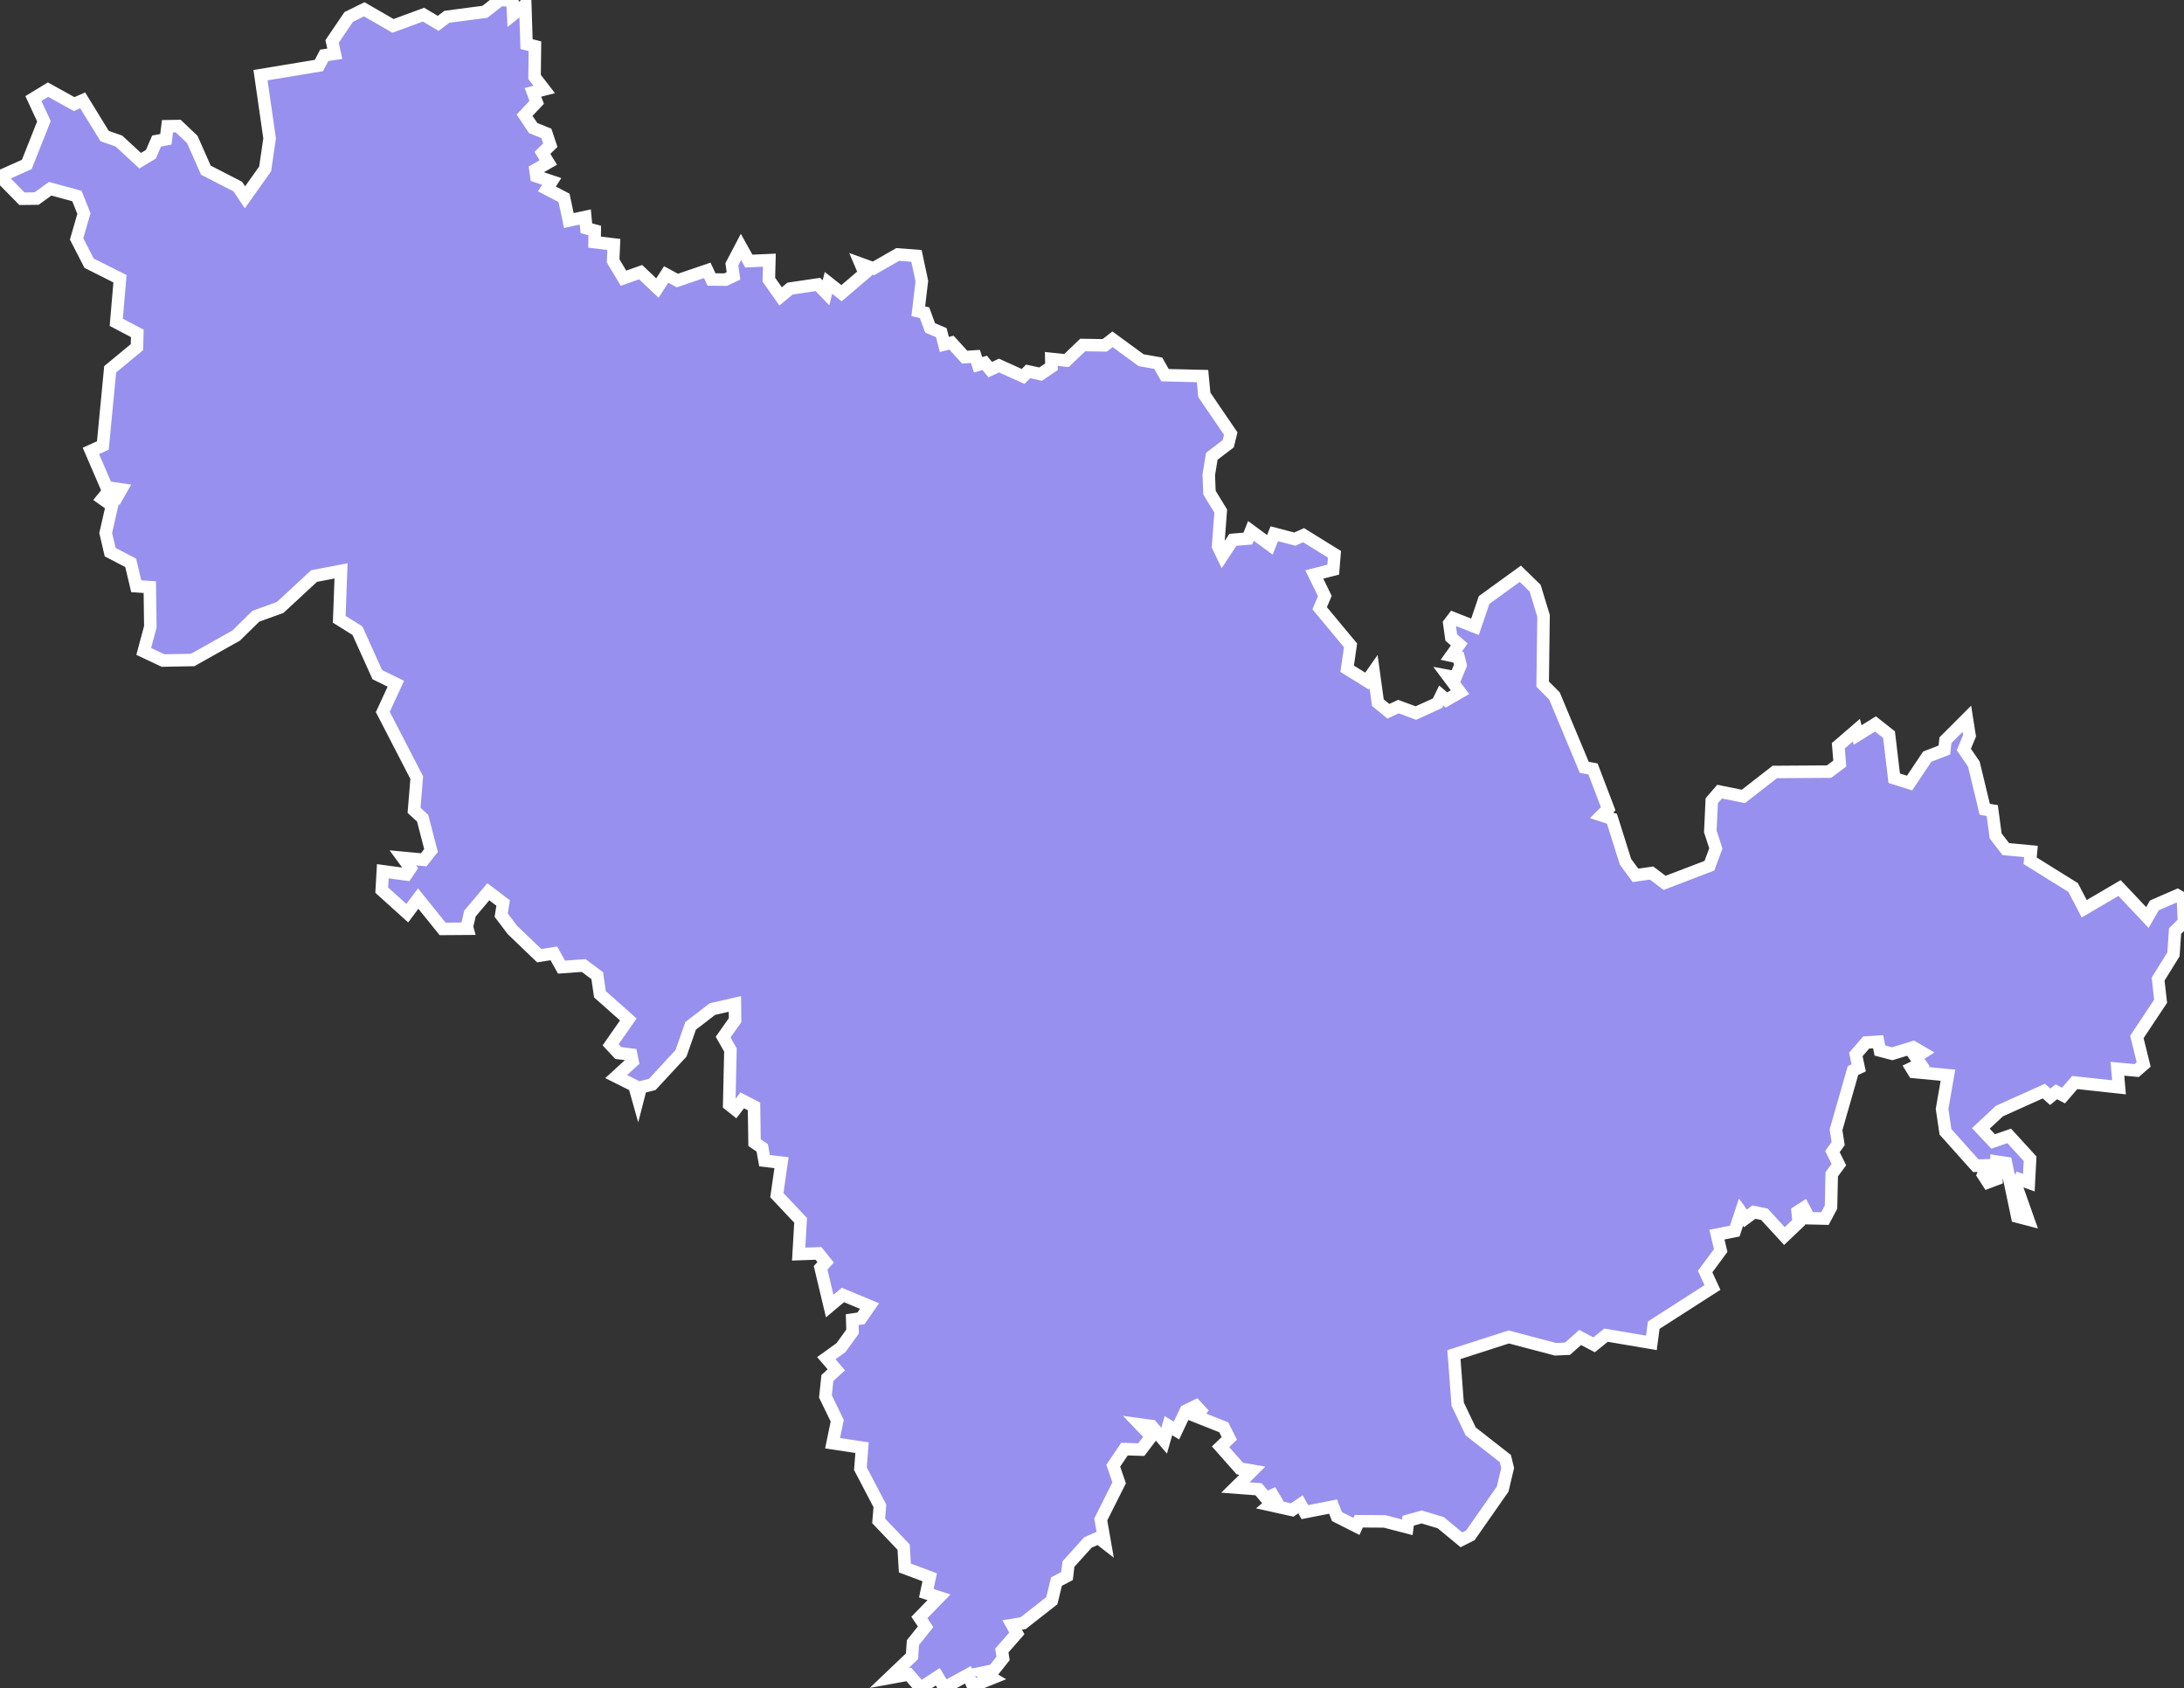 <svg xmlns="http://www.w3.org/2000/svg" viewBox="607.658 142.78 122.32 94.53" width="122.32" height="94.53">
            <rect x="607.658" y="142.78" width="122.32" height="94.53" fill="#333333" stroke="none"/>
            <path 
                d="m 627.188,143.73 0.87,-0.43 1.61,0.93 1.71,-0.63 0.82,0.49 0.49,-0.37 2.13,-0.28 0.84,-0.66 0.7,0.02 0.04,0.79 0.68,-0.55 0.07,2.21 0.47,0.12 -0.02,1.72 0.54,0.7 -0.63,0.16 0.21,0.56 -0.68,0.72 0.48,0.72 0.74,0.3 0.22,0.66 -0.44,0.43 0.33,0.54 -0.72,0.41 0.05,0.36 0.86,0.29 -0.27,0.42 0.96,0.5 0.27,1.27 0.92,-0.2 0.06,0.63 0.47,0.13 -0.01,0.65 1.08,0.13 -0.04,0.92 0.58,0.97 0.96,-0.34 0.94,0.89 0.49,-0.76 0.63,0.34 1.67,-0.57 0.24,0.51 0.79,0.01 0.44,-0.21 -0.09,-0.65 0.51,-0.97 0.44,0.79 1.15,-0.05 -0.03,1.09 0.66,0.94 0.53,-0.44 1.56,-0.23 0.45,0.47 0.14,-0.56 0.73,0.58 1.3,-1.11 -0.23,-0.54 0.72,0.26 1.36,-0.78 1.05,0.08 0.3,1.41 -0.2,1.69 0.35,0.08 0.31,0.85 0.63,0.27 0.17,0.66 0.4,-0.1 0.74,0.81 0.6,-0.04 0.15,0.47 0.37,-0.11 0.31,0.38 0.49,-0.23 1.35,0.61 0.28,-0.28 0.7,0.15 0.61,-0.41 -0.01,-0.44 0.85,0.09 0.91,-0.87 1.23,0.02 0.44,-0.34 1.6,1.17 0.96,0.17 0.38,0.67 2.1,0.05 0.1,1.05 1.48,2.17 -0.14,0.57 -0.92,0.7 -0.17,1.04 0.04,1 0.63,1.03 -0.15,1.97 0.25,0.52 0.58,-0.88 0.84,-0.07 0.17,-0.43 1.06,0.78 0.25,-0.62 1.15,0.3 0.49,-0.22 1.73,1.07 -0.07,0.86 -1.06,0.27 0.59,1.21 -0.29,0.68 1.73,2.08 -0.19,1.31 1.11,0.69 0.37,-0.53 0.24,1.74 0.59,0.48 0.56,-0.26 0.98,0.36 1.21,-0.55 0.21,-0.43 0.29,0.25 0.76,-0.44 -0.68,-0.91 0.43,0.08 0.28,-0.68 -0.11,-0.44 -0.41,-0.09 0.45,-0.63 -0.45,-0.39 -0.11,-0.79 0.22,-0.29 1.22,0.48 0.51,-1.5 2.03,-1.47 0.83,0.81 0.47,1.55 -0.05,3.82 0.66,0.66 1.67,4 0.49,0.09 0.85,2.23 -0.37,0.37 0.58,0.19 0.76,2.41 0.56,0.76 0.9,-0.13 0.73,0.55 2.51,-0.96 0.36,-0.97 -0.31,-0.95 0.08,-1.72 0.44,-0.51 1.33,0.27 1.76,-1.37 3.04,-0.02 0.6,-0.45 -0.08,-1 1.01,-0.87 0.07,0.27 1,-0.62 0.76,0.6 0.29,2.44 0.86,0.27 0.99,-1.48 0.96,-0.37 0.06,-0.55 1.2,-1.2 0.15,0.95 -0.32,0.77 0.56,0.82 0.61,2.53 0.42,0.07 0.19,1.42 0.57,0.74 1.41,0.13 -0.05,0.52 2.41,1.5 0.62,1.19 1.98,-1.16 1.56,1.65 0.39,-0.68 1.29,-0.56 0,0 0.31,0.18 0.06,1.32 -0.5,0.5 -0.09,1.3 -0.86,1.39 0.14,1.24 -1.33,2 0.38,1.54 -0.39,0.34 -1.08,-0.1 0.09,1.04 -2.48,-0.27 -0.63,0.73 -0.4,-0.21 -0.34,0.28 -0.36,-0.32 -2.49,1.12 -1.04,0.97 0.69,0.73 0.9,-0.31 1.17,1.28 -0.07,1.34 -0.52,-0.19 -0.19,0.35 0.67,1.9 -0.61,-0.16 -0.63,-3 -0.53,-0.08 0,0.98 -0.48,0.18 -0.27,-0.42 0.23,-0.53 -0.64,0.02 -1.7,-1.9 -0.19,-1.28 0.33,-1.89 -1.91,-0.18 -0.13,-0.21 0.5,-0.24 -0.27,-0.39 0.38,-0.24 -0.51,-0.3 -1.18,0.36 -0.69,-0.18 -0.1,-0.49 -0.67,0.04 -0.58,0.67 0.16,0.75 -0.32,0.15 -0.95,3.32 0.12,0.77 -0.32,0.45 0.36,0.73 -0.4,0.54 -0.04,1.84 -0.34,0.64 -0.88,-0.02 -0.31,-0.58 -0.34,0.22 0.06,0.6 -0.8,0.76 -1.12,-1.22 -0.59,-0.12 -0.47,0.35 -0.25,-0.35 -0.35,1.06 -1,0.2 0.21,0.89 -0.87,1.18 0.41,0.89 -3.29,2.11 -0.13,0.99 -2.54,-0.43 -0.67,0.54 -0.78,-0.41 -0.71,0.63 -0.67,0.03 -2.62,-0.69 -3.07,0.99 0.21,2.77 0.73,1.53 1.94,1.52 0.13,0.53 -0.28,1.18 -1.81,2.59 -0.5,0.25 -1.16,-0.96 -1.07,-0.32 -0.75,0.21 -0.05,0.37 -1.27,-0.33 -1.45,-0.01 -0.13,0.29 -1.09,-0.55 -0.22,-0.56 -1.58,0.31 -0.24,-0.44 -0.47,0.32 -1.26,-0.28 0.33,-0.28 -0.16,-0.27 -0.37,0.17 -0.42,-0.5 -1.3,-0.1 0.95,-0.94 -0.7,-0.12 -1.08,-1.22 0.49,-0.47 -0.31,-0.62 -1.54,-0.61 0.24,-0.31 -0.26,-0.28 -0.57,0.28 -0.52,1.1 -0.45,-0.27 -0.24,0.84 -0.7,-0.82 -0.66,-0.09 0.64,0.67 -0.56,0.74 -0.94,-0.03 -0.63,0.93 0.33,0.96 -1.03,2.05 0.23,1.31 -0.36,-0.28 -0.59,0.26 -1.09,1.21 -0.08,0.67 -0.59,0.31 -0.26,1.07 -1.61,1.26 -0.61,0.1 0.26,0.47 -0.84,0.96 0.07,0.44 -0.53,0.67 -0.62,0.13 0.53,0.31 -1.07,0.43 -0.28,-0.62 0,0 -1.32,0.72 -0.37,-0.61 -0.96,0.63 -0.66,-0.76 -1.1,0.2 1.28,-1.22 0.05,-0.76 0.71,-0.89 -0.35,-0.52 1.1,-1.13 -0.71,-0.23 0.19,-0.89 -1.39,-0.52 -0.07,-1.17 -1.4,-1.47 0.07,-0.84 -1.09,-2.08 0.09,-1.18 -1.65,-0.25 0.26,-1.26 -0.66,-1.36 0.11,-1.03 0.5,-0.46 -0.56,-0.65 0.82,-0.59 0.65,-0.9 -0.02,-0.67 0.49,-0.07 0.48,-0.69 -1.49,-0.62 -0.74,0.62 -0.51,-2.14 0.28,-0.31 -0.4,-0.5 -1.11,0.04 0.11,-1.89 -1.33,-1.41 0.26,-1.82 -0.95,-0.11 -0.13,-0.72 -0.43,-0.29 -0.03,-2.03 -0.66,-0.34 -0.39,0.51 -0.34,-0.27 0.07,-3.06 -0.41,-0.72 0.67,-0.95 -0.01,-0.91 -1.26,0.29 -1.22,0.94 -0.54,1.54 -1.61,1.74 -0.64,0.16 -0.16,0.62 -0.2,-0.71 -1.02,-0.51 0.92,-0.84 -0.08,-0.39 -0.72,-0.09 -0.43,-0.46 0.99,-1.42 -1.59,-1.41 -0.15,-1.04 -0.76,-0.57 -1.24,0.09 -0.43,-0.77 -0.82,0.13 -1.5,-1.44 -0.63,-0.83 0.11,-0.68 -0.83,-0.63 -1.03,1.22 -0.17,0.74 0,0 0.03,0.11 0,0 -1.39,0.01 -1.37,-1.7 -0.61,0.82 -1.43,-1.29 0.06,-1.06 1.32,0.18 0.23,-0.34 -0.43,-0.59 1.17,0.11 0.41,-0.52 -0.47,-1.81 -0.48,-0.44 0.15,-1.83 -1.9,-3.68 0.73,-1.58 -1.04,-0.51 -1.11,-2.46 -1.02,-0.64 0.1,-2.71 -1.51,0.29 -1.9,1.76 -1.36,0.49 -1.1,1.08 -2.44,1.37 -1.66,0.03 -1.08,-0.51 0.37,-1.38 -0.03,-2.22 -0.76,-0.05 -0.31,-1.31 -1.15,-0.6 -0.25,-1.07 0.35,-1.54 -0.54,-0.38 0.22,-0.27 0.59,0.19 0.25,-0.44 -0.82,-0.12 -0.88,-2.04 0.67,-0.3 0.41,-4.27 1.5,-1.24 0.02,-0.77 -1.18,-0.62 0.21,-2.44 -1.73,-0.87 -0.7,-1.36 0.41,-1.42 -0.39,-0.98 -1.5,-0.41 -0.76,0.55 -0.82,0.01 -1.23,-1.25 1.5,-0.67 0.96,-2.42 -0.59,-1.27 0.82,-0.5 1.46,0.81 0.48,-0.21 1.23,2 0.8,0.28 1.19,1.1 0.6,-0.36 0.32,-0.74 0.52,-0.1 0.09,-0.73 0.6,-0.01 0.79,0.75 0.76,1.72 1.79,0.92 0.4,0.6 1.13,-1.59 0.25,-1.71 -0.51,-3.54 3.27,-0.54 0.3,-0.57 0.59,-0.09 -0.15,-0.69 z" 
                fill="rgb(151, 144, 238)" 
                stroke="white" 
                stroke-width=".7px"
                title="Jilin" 
                id="CN-22" 
            />
        </svg>